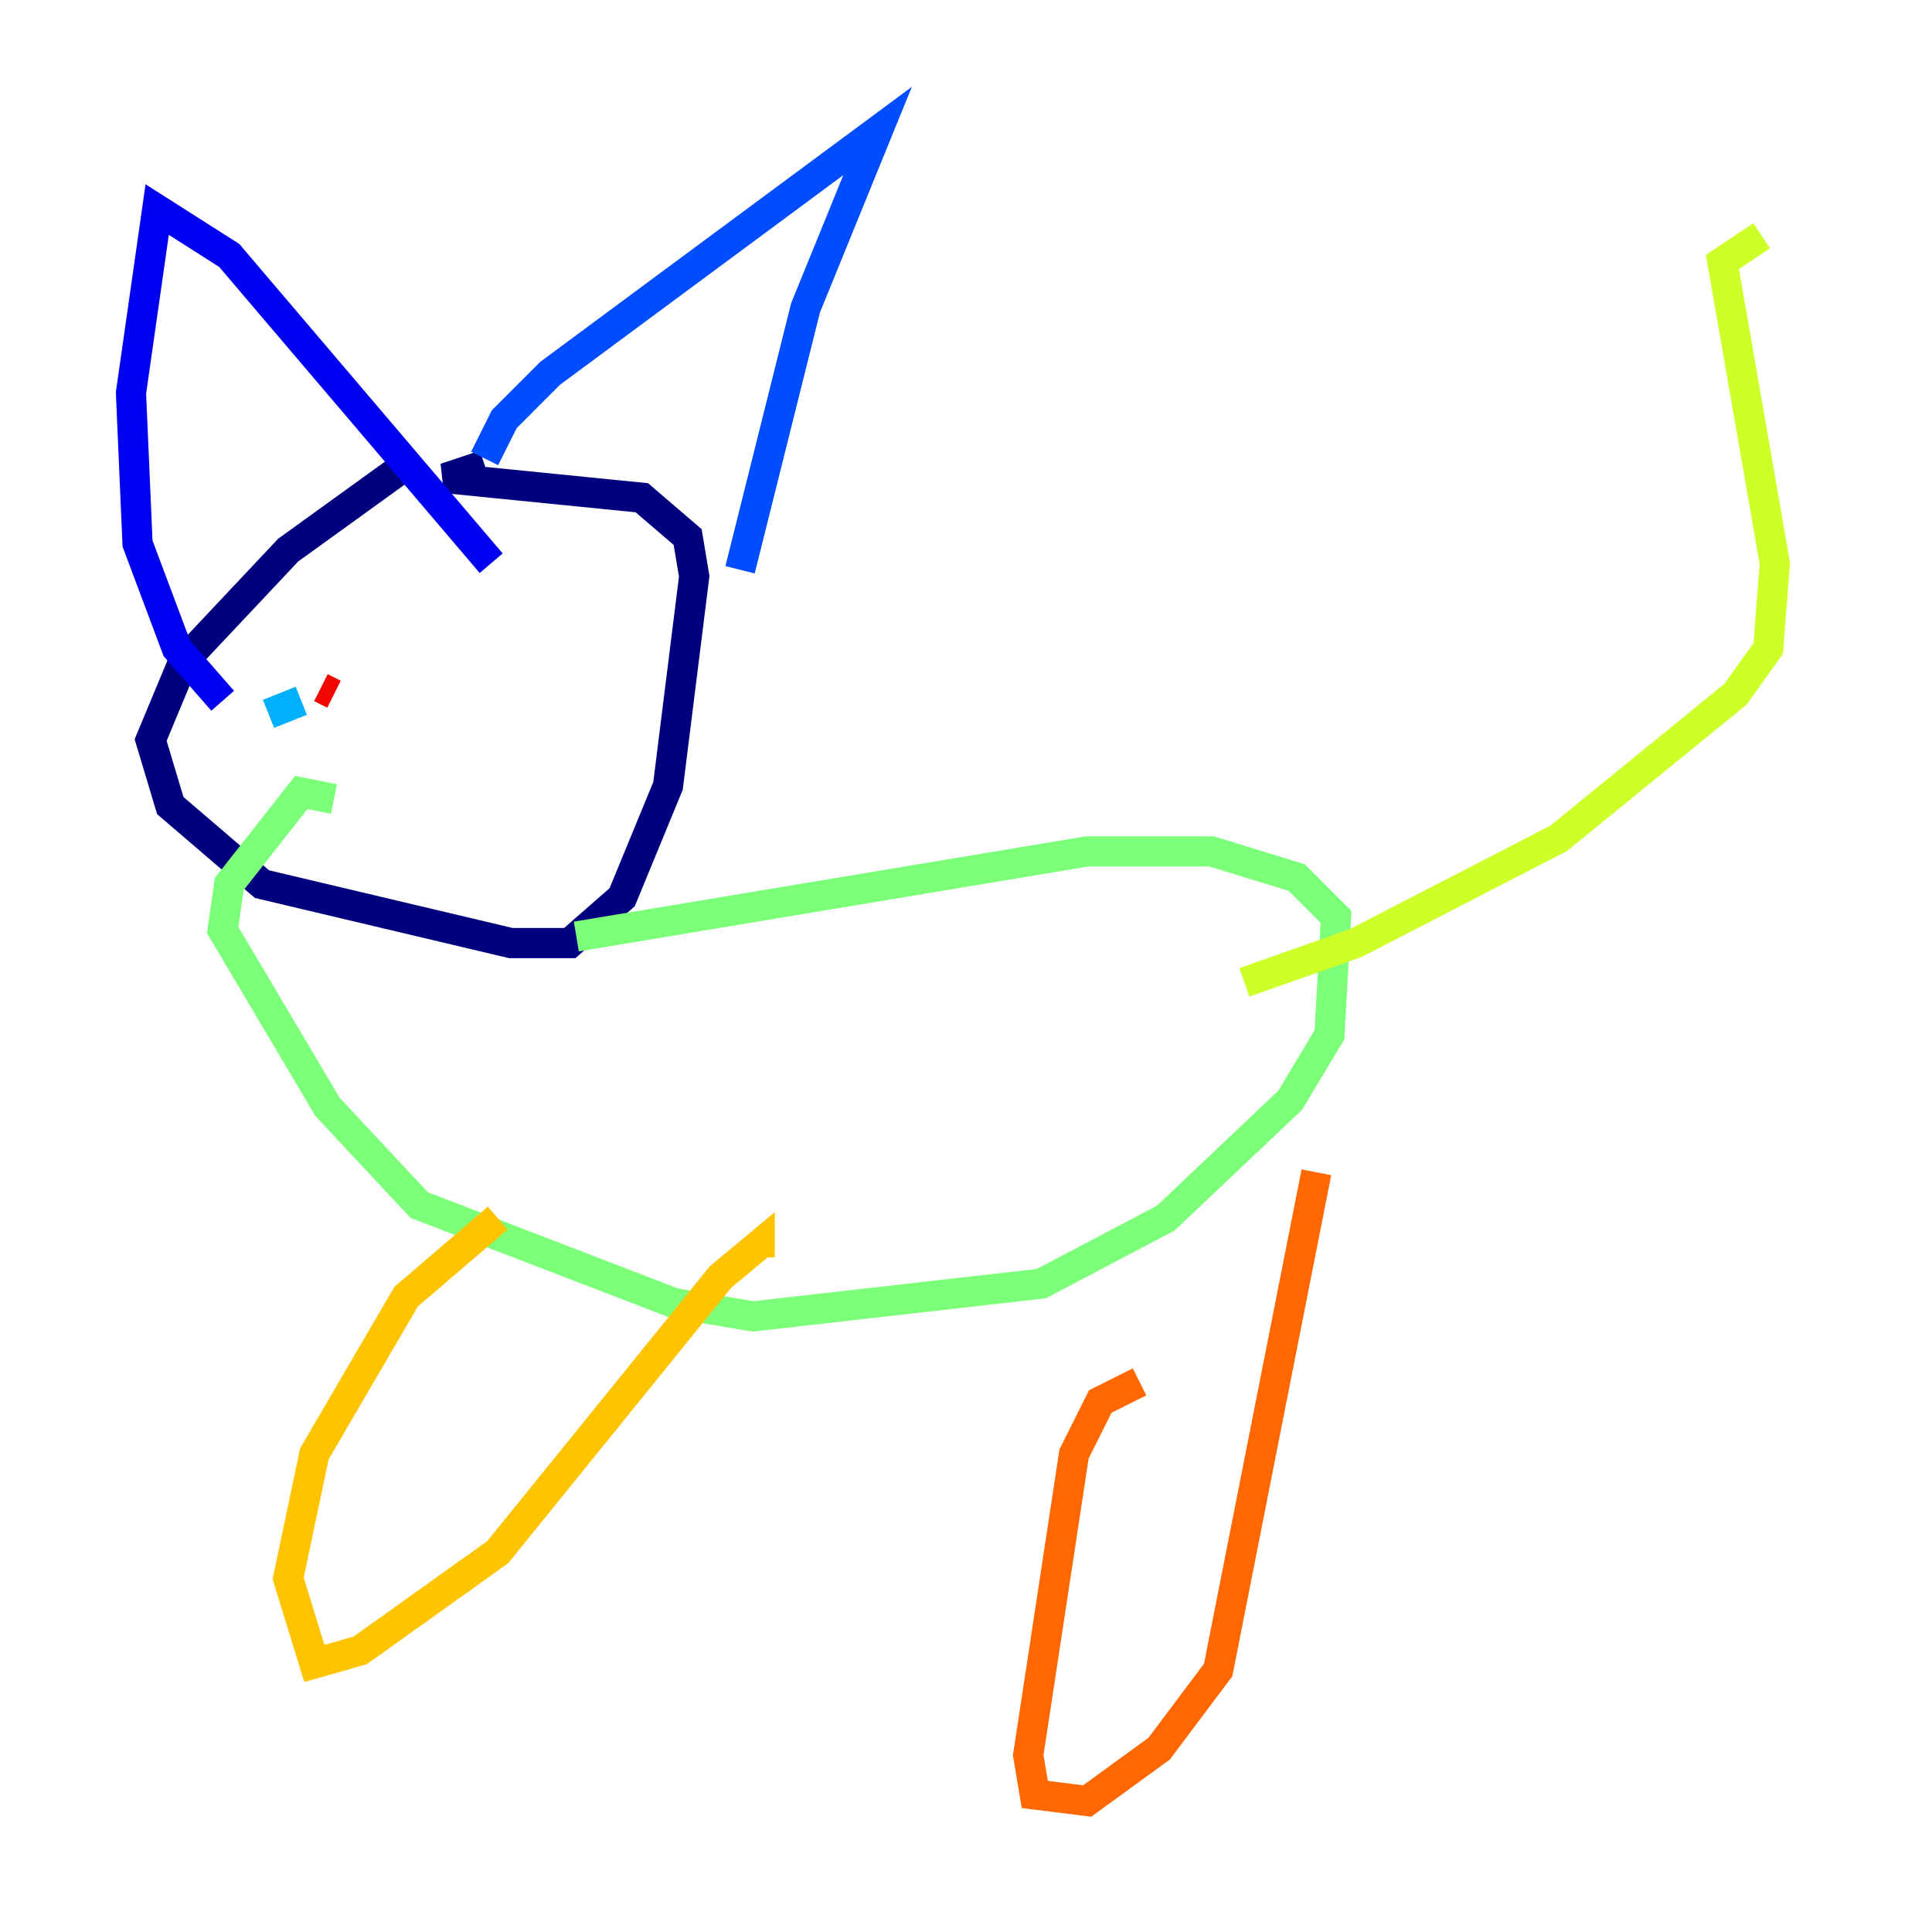 <?xml version="1.0" encoding="utf-8" ?>
<svg baseProfile="tiny" height="128" version="1.2" viewBox="0,0,128,128" width="128" xmlns="http://www.w3.org/2000/svg" xmlns:ev="http://www.w3.org/2001/xml-events" xmlns:xlink="http://www.w3.org/1999/xlink"><defs /><polyline fill="none" points="26.902,30.807 19.091,36.447 12.149,43.824 9.98,49.031 11.281,53.37 17.356,58.576 33.844,62.481 37.749,62.481 41.22,59.444 44.258,52.068 45.993,38.183 45.559,35.58 42.522,32.976 29.505,31.675 32.108,30.807" stroke="#00007f" stroke-width="2" /><polyline fill="none" points="14.752,46.427 11.715,42.956 9.112,36.014 8.678,26.034 10.414,13.885 15.186,16.922 32.542,37.315" stroke="#0000f1" stroke-width="2" /><polyline fill="none" points="32.108,30.373 33.41,27.77 36.447,24.732 58.142,8.678 53.37,20.393 49.031,37.749" stroke="#004cff" stroke-width="2" /><polyline fill="none" points="17.79,47.295 19.959,46.427" stroke="#00b0ff" stroke-width="2" /><polyline fill="none" points="36.881,44.691 36.881,44.691" stroke="#29ffcd" stroke-width="2" /><polyline fill="none" points="38.183,62.047 72.027,56.407 80.271,56.407 85.912,58.142 88.515,60.746 88.081,68.556 85.478,72.895 77.234,80.705 68.99,85.044 49.898,87.214 44.691,86.346 27.77,79.837 21.695,73.329 14.752,61.614 15.186,58.576 19.959,52.502 22.129,52.936" stroke="#7cff79" stroke-width="2" /><polyline fill="none" points="82.441,65.085 89.817,62.481 103.268,55.539 114.983,45.993 117.153,42.956 117.586,37.315 114.115,17.356 116.719,15.62" stroke="#cdff29" stroke-width="2" /><polyline fill="none" points="32.976,80.705 26.902,85.912 20.827,96.325 19.091,104.57 20.827,110.21 23.864,109.342 32.976,102.834 47.729,84.61 50.332,82.441 50.332,83.308" stroke="#ffc400" stroke-width="2" /><polyline fill="none" points="75.498,91.552 72.895,92.854 71.159,96.325 68.122,116.285 68.556,118.888 72.027,119.322 76.8,115.851 80.705,110.644 87.214,77.668" stroke="#ff6700" stroke-width="2" /><polyline fill="none" points="21.261,45.559 22.129,45.993" stroke="#f10700" stroke-width="2" /><polyline fill="none" points="36.447,45.125 36.447,45.125" stroke="#7f0000" stroke-width="2" /></svg>
